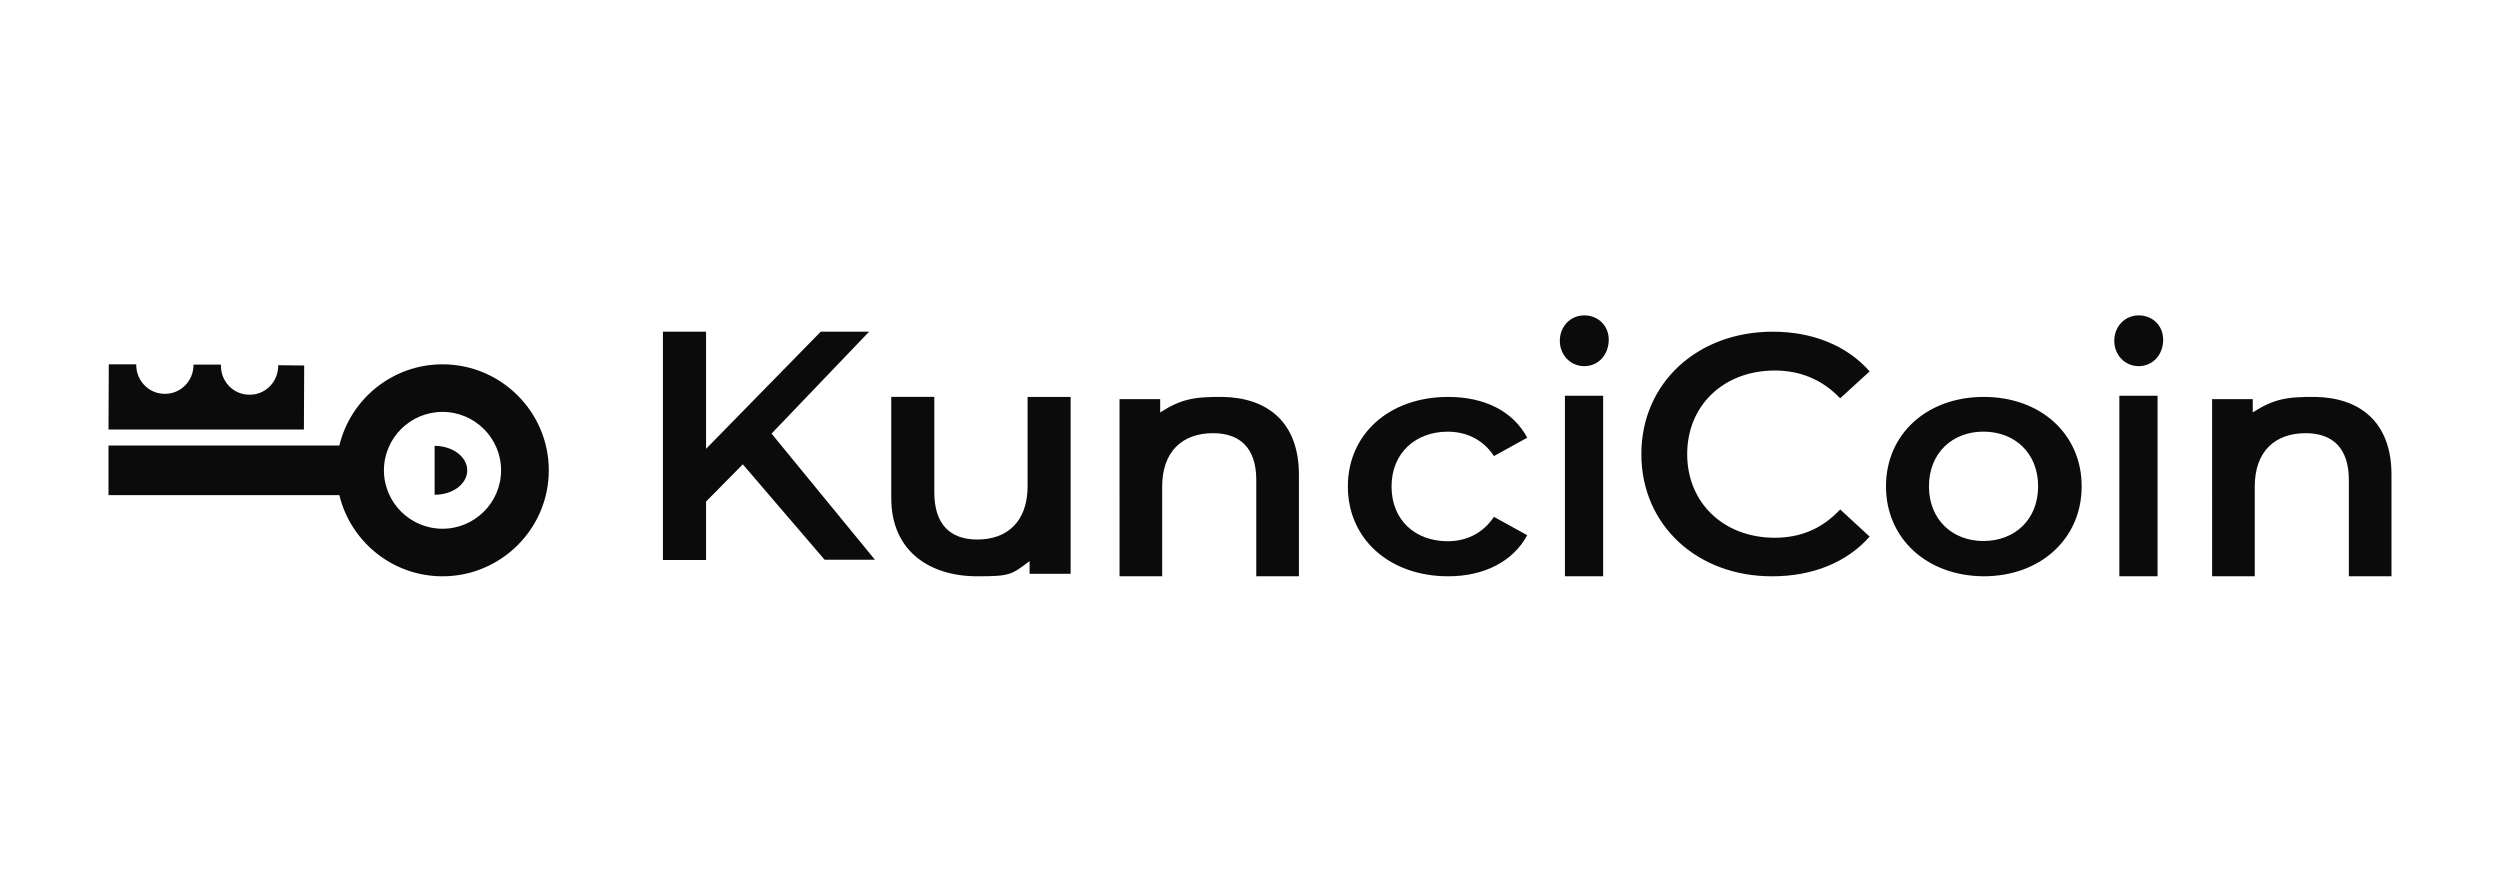 <svg xmlns="http://www.w3.org/2000/svg" width="300" height="107" fill="none"><g fill="#0B0B0B" clip-path="url(#a)"><path d="M53.1 43.718c-6 0-11.04 4.172-12.378 9.745H13.02v5.95h27.703c1.338 5.573 6.378 9.744 12.378 9.744 7.029 0 12.754-5.71 12.754-12.72 0-7.009-5.725-12.719-12.754-12.719Zm0 19.73c-3.874 0-7.029-3.146-7.029-7.01s3.155-7.01 7.029-7.01 7.029 3.146 7.029 7.01-3.155 7.01-7.029 7.01ZM89.138 55.719l-4.411 4.468v7.012h-5.175V39.803h5.175V53.86L98.49 39.803h5.804l-11.708 12.23 12.405 15.133h-6.037L89.138 55.72ZM128.476 47.629v21.227h-4.925V67.33c-2.204 1.659-2.307 1.824-6.303 1.824-5.648 0-10.297-2.985-10.297-9.386v-12.14h5.166v11.444c0 3.847 1.894 5.671 5.166 5.671 3.582 0 6.027-2.156 6.027-6.401V47.629h5.166ZM155.87 56.965v12.19h-5.117v-11.56c0-3.786-1.911-5.613-5.186-5.613-3.65 0-6.106 2.16-6.106 6.41v10.762h-5.117V47.897h4.878v1.594c2.491-1.594 4.026-1.893 7.539-1.86 5.22.1 9.109 2.923 9.109 9.334ZM286.978 56.965v12.19h-5.117v-11.56c0-3.786-1.91-5.613-5.186-5.613-3.649 0-6.105 2.16-6.105 6.41v10.762h-5.117V47.897h4.878v1.594c2.489-1.594 4.026-1.893 7.538-1.86 5.221.1 9.109 2.923 9.109 9.334ZM161.742 58.375c0-6.31 5-10.746 12.048-10.746 4.34 0 7.777 1.709 9.478 4.896l-3.993 2.202c-1.319-2.004-3.333-2.925-5.555-2.925-3.819 0-6.735 2.53-6.735 6.573 0 4.108 2.916 6.573 6.735 6.573 2.222 0 4.201-.92 5.555-2.925l3.993 2.202c-1.701 3.155-5.173 4.93-9.478 4.93-7.048 0-12.048-4.47-12.048-10.78ZM187.178 40.892c0-1.693 1.254-3.047 2.936-3.047 1.681 0 2.935 1.252 2.935 2.911 0 1.794-1.223 3.182-2.935 3.182-1.682 0-2.936-1.354-2.936-3.047Zm.612 6.6h4.586v21.663h-4.586V47.492ZM196.962 54.496c0-8.537 6.726-14.693 15.764-14.693 4.801 0 8.9 1.666 11.632 4.762l-3.538 3.23c-2.137-2.244-4.8-3.333-7.847-3.333-6.097 0-10.511 4.15-10.511 10.034s4.414 10.034 10.511 10.034c3.082 0 5.71-1.089 7.847-3.401l3.538 3.265c-2.732 3.095-6.867 4.761-11.667 4.761-9.003.034-15.729-6.122-15.729-14.659ZM226.318 58.359c0-6.3 4.951-10.73 11.724-10.73 6.843 0 11.758 4.462 11.758 10.73 0 6.267-4.915 10.795-11.758 10.795-6.773-.033-11.724-4.495-11.724-10.795Zm18.256 0c0-4.004-2.818-6.563-6.566-6.563-3.714 0-6.534 2.56-6.534 6.563s2.82 6.562 6.534 6.562c3.748 0 6.566-2.559 6.566-6.562ZM253.712 40.892c0-1.693 1.254-3.047 2.935-3.047s2.935 1.252 2.935 2.911c0 1.794-1.223 3.182-2.935 3.182-1.681 0-2.935-1.354-2.935-3.047Zm.61 6.6h4.587v21.663h-4.587V47.492Z"/><path d="M52.154 53.502v5.87c2.18 0 3.914-1.3 3.914-2.935 0-1.634-1.78-2.935-3.914-2.935ZM33.382 43.897c0 1.93-1.542 3.503-3.47 3.467-1.892 0-3.434-1.573-3.4-3.539v-.071H23.219v.036c0 1.93-1.542 3.502-3.47 3.467-1.892 0-3.434-1.573-3.4-3.539h-3.294l-.035 7.828h23.448l.035-7.685-3.12-.036v.072Z"/></g><defs><clipPath id="a"><path fill="#fff" d="M13.02 37.845h273.96v31.31H13.02z"/></clipPath></defs></svg>